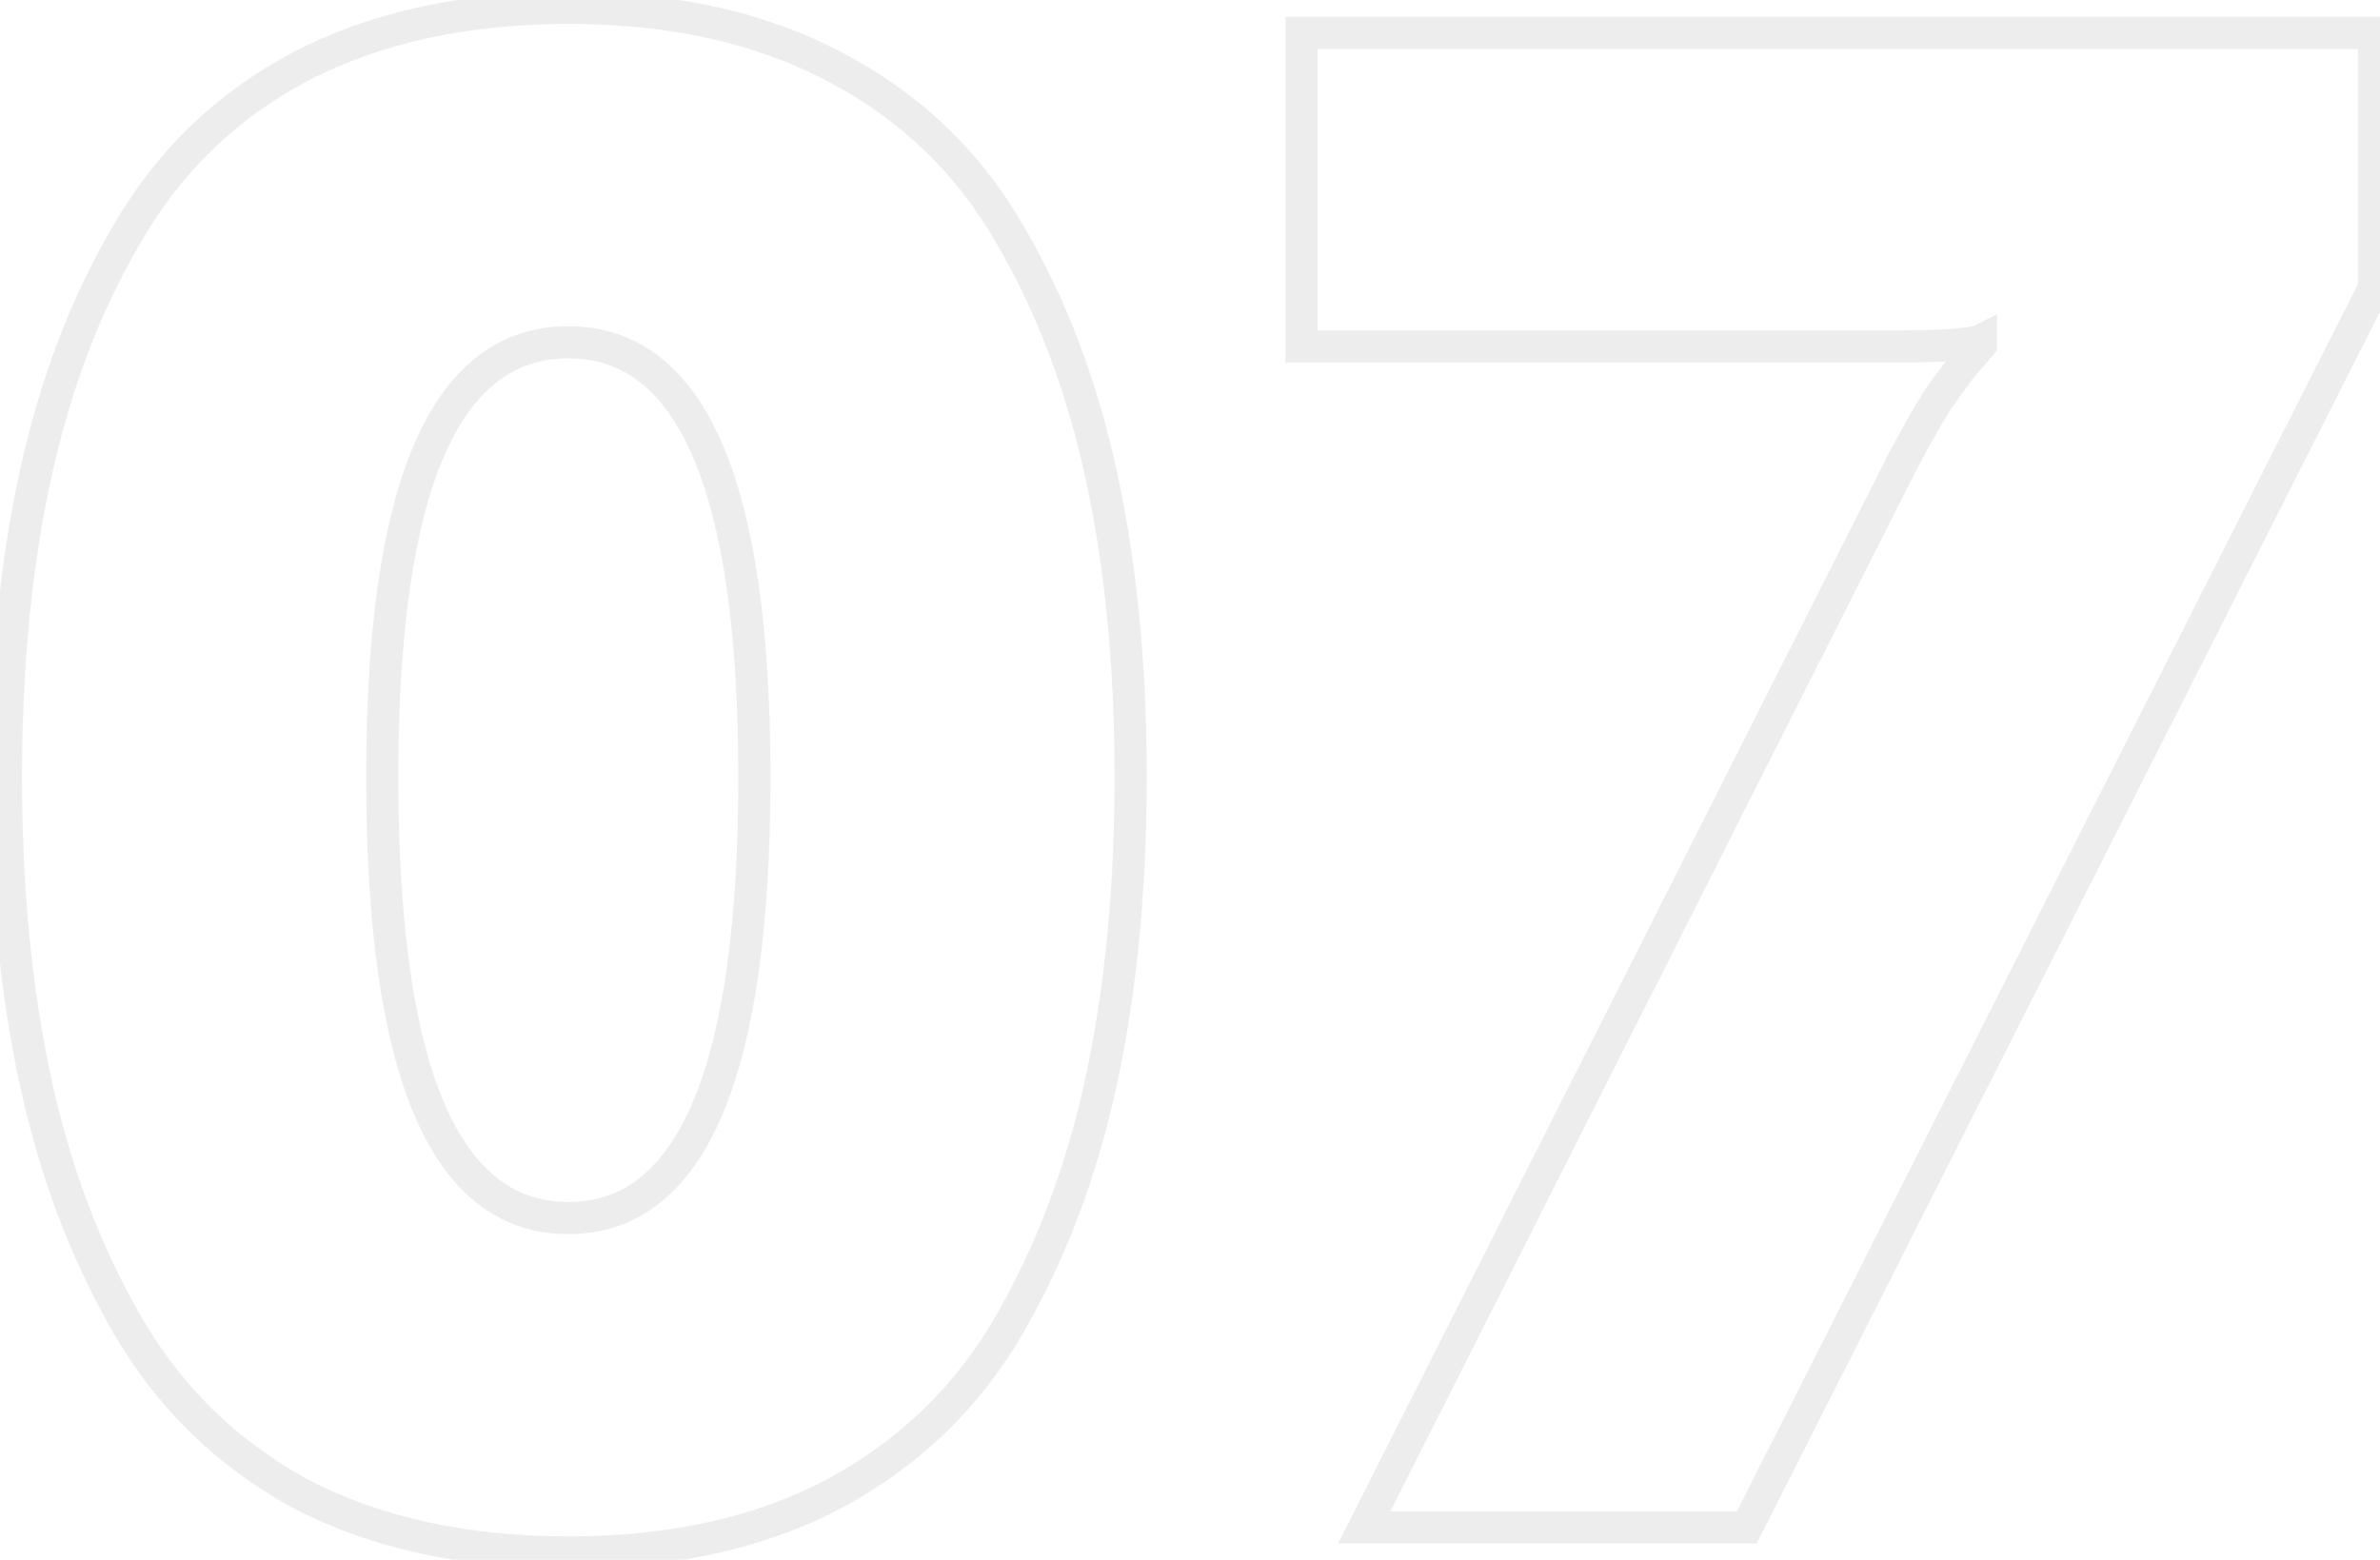 <svg width="148" height="97" viewBox="0 0 148 97" fill="none" xmlns="http://www.w3.org/2000/svg">
<path d="M51.85 92.92L52.317 93.804L52.323 93.801L51.85 92.92ZM18.7 92.92L18.22 93.797L18.23 93.803L18.24 93.808L18.7 92.92ZM7.91 82.39L7.044 82.89L7.91 82.39ZM2.19 67.18L1.212 67.391L2.19 67.18ZM2.19 29.61L3.167 29.824L3.168 29.821L2.19 29.61ZM7.91 14.53L8.772 15.037L8.776 15.03L7.91 14.53ZM18.7 4.13L18.24 3.242L18.233 3.246L18.7 4.13ZM51.85 4.13L51.383 5.014L51.39 5.018L51.85 4.13ZM62.77 14.53L61.904 15.03L61.908 15.037L62.77 14.53ZM68.49 29.61L67.512 29.821L67.513 29.824L68.49 29.61ZM68.49 67.18L67.512 66.969L68.49 67.18ZM62.77 82.39L63.636 82.89L62.77 82.39ZM51.383 92.036C46.963 94.371 41.628 95.56 35.34 95.56V97.56C41.879 97.56 47.55 96.323 52.317 93.804L51.383 92.036ZM35.34 95.56C29.053 95.56 23.671 94.371 19.16 92.032L18.24 93.808C23.09 96.323 28.801 97.56 35.34 97.56V95.56ZM19.18 92.043C14.746 89.617 11.284 86.237 8.776 81.89L7.044 82.89C9.736 87.556 13.467 91.197 18.22 93.797L19.18 92.043ZM8.776 81.89C6.233 77.483 4.361 72.512 3.168 66.969L1.212 67.391C2.445 73.115 4.387 78.284 7.044 82.89L8.776 81.89ZM3.168 66.969C1.972 61.418 1.37 55.206 1.37 48.33H-0.63C-0.63 55.32 -0.018 61.676 1.212 67.391L3.168 66.969ZM1.37 48.33C1.37 41.453 1.972 35.287 3.167 29.824L1.213 29.396C-0.019 35.027 -0.63 41.34 -0.63 48.33H1.37ZM3.168 29.821C4.361 24.279 6.232 19.354 8.772 15.037L7.048 14.023C4.388 18.546 2.445 23.674 1.212 29.399L3.168 29.821ZM8.776 15.03C11.282 10.686 14.741 7.353 19.167 5.014L18.233 3.246C13.473 5.761 9.738 9.361 7.044 14.03L8.776 15.03ZM19.16 5.018C23.671 2.679 29.053 1.49 35.34 1.49V-0.51C28.801 -0.51 23.09 0.728 18.24 3.242L19.16 5.018ZM35.34 1.49C41.628 1.49 46.963 2.679 51.383 5.014L52.317 3.246C47.55 0.727 41.879 -0.51 35.34 -0.51V1.49ZM51.39 5.018C55.903 7.358 59.401 10.691 61.904 15.03L63.636 14.03C60.939 9.356 57.157 5.756 52.31 3.242L51.39 5.018ZM61.908 15.037C64.448 19.354 66.319 24.279 67.512 29.821L69.468 29.399C68.234 23.674 66.292 18.546 63.632 14.023L61.908 15.037ZM67.513 29.824C68.708 35.287 69.31 41.453 69.31 48.33H71.31C71.31 41.34 70.698 35.027 69.467 29.396L67.513 29.824ZM69.31 48.33C69.31 55.206 68.708 61.418 67.512 66.969L69.468 67.391C70.698 61.676 71.31 55.32 71.31 48.33H69.31ZM67.512 66.969C66.319 72.512 64.447 77.483 61.904 81.89L63.636 82.89C66.293 78.284 68.235 73.115 69.468 67.391L67.512 66.969ZM61.904 81.89C59.399 86.232 55.897 89.612 51.377 92.039L52.323 93.801C57.163 91.202 60.941 87.561 63.636 82.89L61.904 81.89ZM22.77 48.33C22.77 57.513 23.734 64.533 25.741 69.291C26.749 71.681 28.042 73.553 29.658 74.83C31.29 76.119 33.198 76.76 35.34 76.76V74.76C33.626 74.76 32.159 74.258 30.898 73.261C29.622 72.252 28.504 70.696 27.584 68.514C25.734 64.129 24.77 57.433 24.77 48.33H22.77ZM35.34 76.76C37.482 76.76 39.391 76.119 41.022 74.83C42.638 73.553 43.931 71.681 44.939 69.291C46.946 64.533 47.91 57.513 47.91 48.33H45.91C45.91 57.433 44.946 64.129 43.096 68.514C42.176 70.696 41.058 72.252 39.782 73.261C38.521 74.258 37.054 74.76 35.34 74.76V76.76ZM47.91 48.33C47.91 39.276 46.946 32.352 44.937 27.657C43.928 25.298 42.633 23.451 41.016 22.191C39.385 20.92 37.479 20.29 35.34 20.29V22.29C37.058 22.29 38.526 22.787 39.787 23.769C41.063 24.762 42.179 26.295 43.098 28.443C44.946 32.761 45.91 39.358 45.91 48.33H47.91ZM35.34 20.29C33.201 20.29 31.295 20.92 29.664 22.191C28.047 23.451 26.752 25.298 25.743 27.657C23.734 32.352 22.77 39.276 22.77 48.33H24.77C24.77 39.358 25.734 32.761 27.582 28.443C28.501 26.295 29.617 24.762 30.893 23.769C32.154 22.787 33.622 22.29 35.34 22.29V20.29ZM84.837 95L83.944 94.549L83.211 96H84.837V95ZM117.726 29.87L118.619 30.321L118.621 30.317L117.726 29.87ZM120.456 24.93L119.632 24.363L119.62 24.381L119.608 24.4L120.456 24.93ZM122.536 22.2L123.244 22.907L123.276 22.875L123.305 22.84L122.536 22.2ZM123.186 21.42L123.955 22.06L124.186 21.782V21.42H123.186ZM123.186 21.16H124.186V19.542L122.739 20.266L123.186 21.16ZM80.936 21.55H79.936V22.55H80.936V21.55ZM80.936 2.05V1.05H79.936V2.05H80.936ZM147.626 2.05H148.626V1.05H147.626V2.05ZM147.626 17.91L148.519 18.361L148.626 18.148V17.91H147.626ZM108.626 95V96H109.241L109.519 95.451L108.626 95ZM85.729 95.451L118.619 30.321L116.834 29.419L83.944 94.549L85.729 95.451ZM118.621 30.317C119.564 28.431 120.459 26.813 121.304 25.46L119.608 24.4C118.721 25.82 117.796 27.496 116.832 29.423L118.621 30.317ZM121.281 25.497C122.239 24.102 122.884 23.266 123.244 22.907L121.829 21.493C121.322 22 120.58 22.985 119.632 24.363L121.281 25.497ZM123.305 22.84L123.955 22.06L122.418 20.78L121.768 21.56L123.305 22.84ZM124.186 21.42V21.16H122.186V21.42H124.186ZM122.739 20.266C122.75 20.26 122.663 20.299 122.388 20.344C122.138 20.386 121.799 20.424 121.36 20.455C120.485 20.518 119.277 20.55 117.726 20.55V22.55C119.296 22.55 120.558 22.517 121.503 22.45C121.974 22.416 122.382 22.373 122.717 22.317C123.028 22.265 123.363 22.19 123.634 22.054L122.739 20.266ZM117.726 20.55H80.936V22.55H117.726V20.55ZM81.936 21.55V2.05H79.936V21.55H81.936ZM80.936 3.05H147.626V1.05H80.936V3.05ZM146.626 2.05V17.91H148.626V2.05H146.626ZM146.734 17.459L107.734 94.549L109.519 95.451L148.519 18.361L146.734 17.459ZM108.626 94H84.837V96H108.626V94Z" fill="#DDDDDD" fill-opacity="0.5"/>
</svg>
